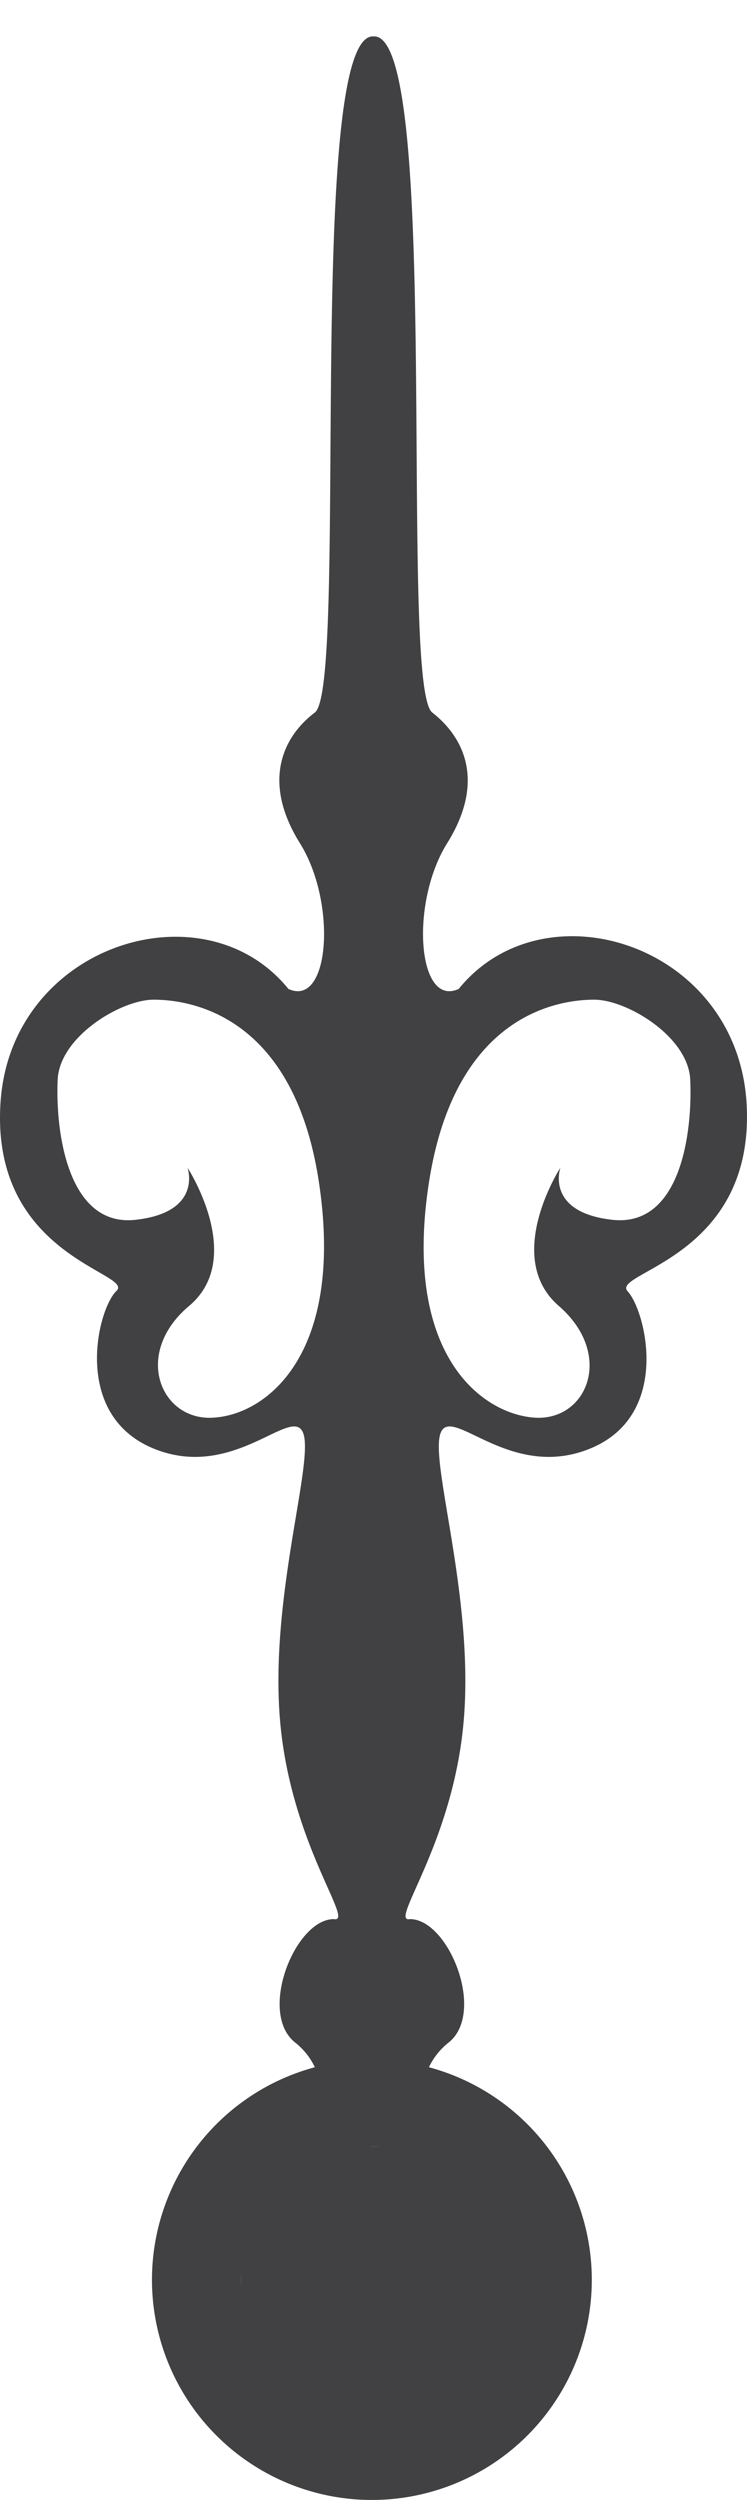 <svg id="Layer_1" data-name="Layer 1" xmlns="http://www.w3.org/2000/svg" viewBox="0 0 90.35 302.1"><defs><style>.cls-1{fill:#414042;}</style></defs><path class="cls-1" d="M90.28,133c-1.4-19-24.5-26.2-34.8-13.5-5,2.3-5.9-10.4-1.4-17.6s2.3-12.6-1.8-15.8,1.2-82.2-7.1-81.7c-8.3-.5-3,78.6-7.1,81.7s-6.3,8.6-1.8,15.8,3.6,19.9-1.4,17.6C24.68,106.9,1.48,114.1.08,133s16.3,20.8,14,23-5.4,14.9,4.4,19,16.9-5.4,18.2-1.8-4.1,19.9-2.8,34.8,9.1,24.4,6.5,23.9c-4.7,0-9.2,11.3-4.7,14.9a8.39,8.39,0,0,1,2.4,3,26.6,26.6,0,1,0,13.8,0,8.39,8.39,0,0,1,2.4-3c4.5-3.6,0-14.9-4.7-14.9-2.6.5,5.2-9,6.5-23.9s-4.1-31.2-2.8-34.8,8.4,5.9,18.2,1.8,6.6-16.7,4.4-19C74,153.7,91.58,151.9,90.28,133Zm-64.4,38.3c-6.4.5-9.9-7.7-3-13.5s-.2-16.7-.2-16.7,1.9,5.4-6.3,6.3-9.7-10.7-9.4-17c.3-5.2,7.7-9.6,11.6-9.6s16.9,1.4,20,22.1S32.28,170.9,25.88,171.3Zm35.5,104.2a16.1,16.1,0,1,1-16.1-16.1A16.09,16.09,0,0,1,61.38,275.5Zm12.7-128.1c-8.2-.9-6.3-6.3-6.3-6.3s-7,10.8-.2,16.7,3.4,14-3,13.5-15.9-7.7-12.7-28.4,16.1-22.1,20-22.1,11.3,4.4,11.6,9.6C83.78,136.7,82.38,148.3,74.08,147.4Z"/><rect class="cls-1" x="29.18" y="259.4" width="34.76" height="34.76"/></svg>
